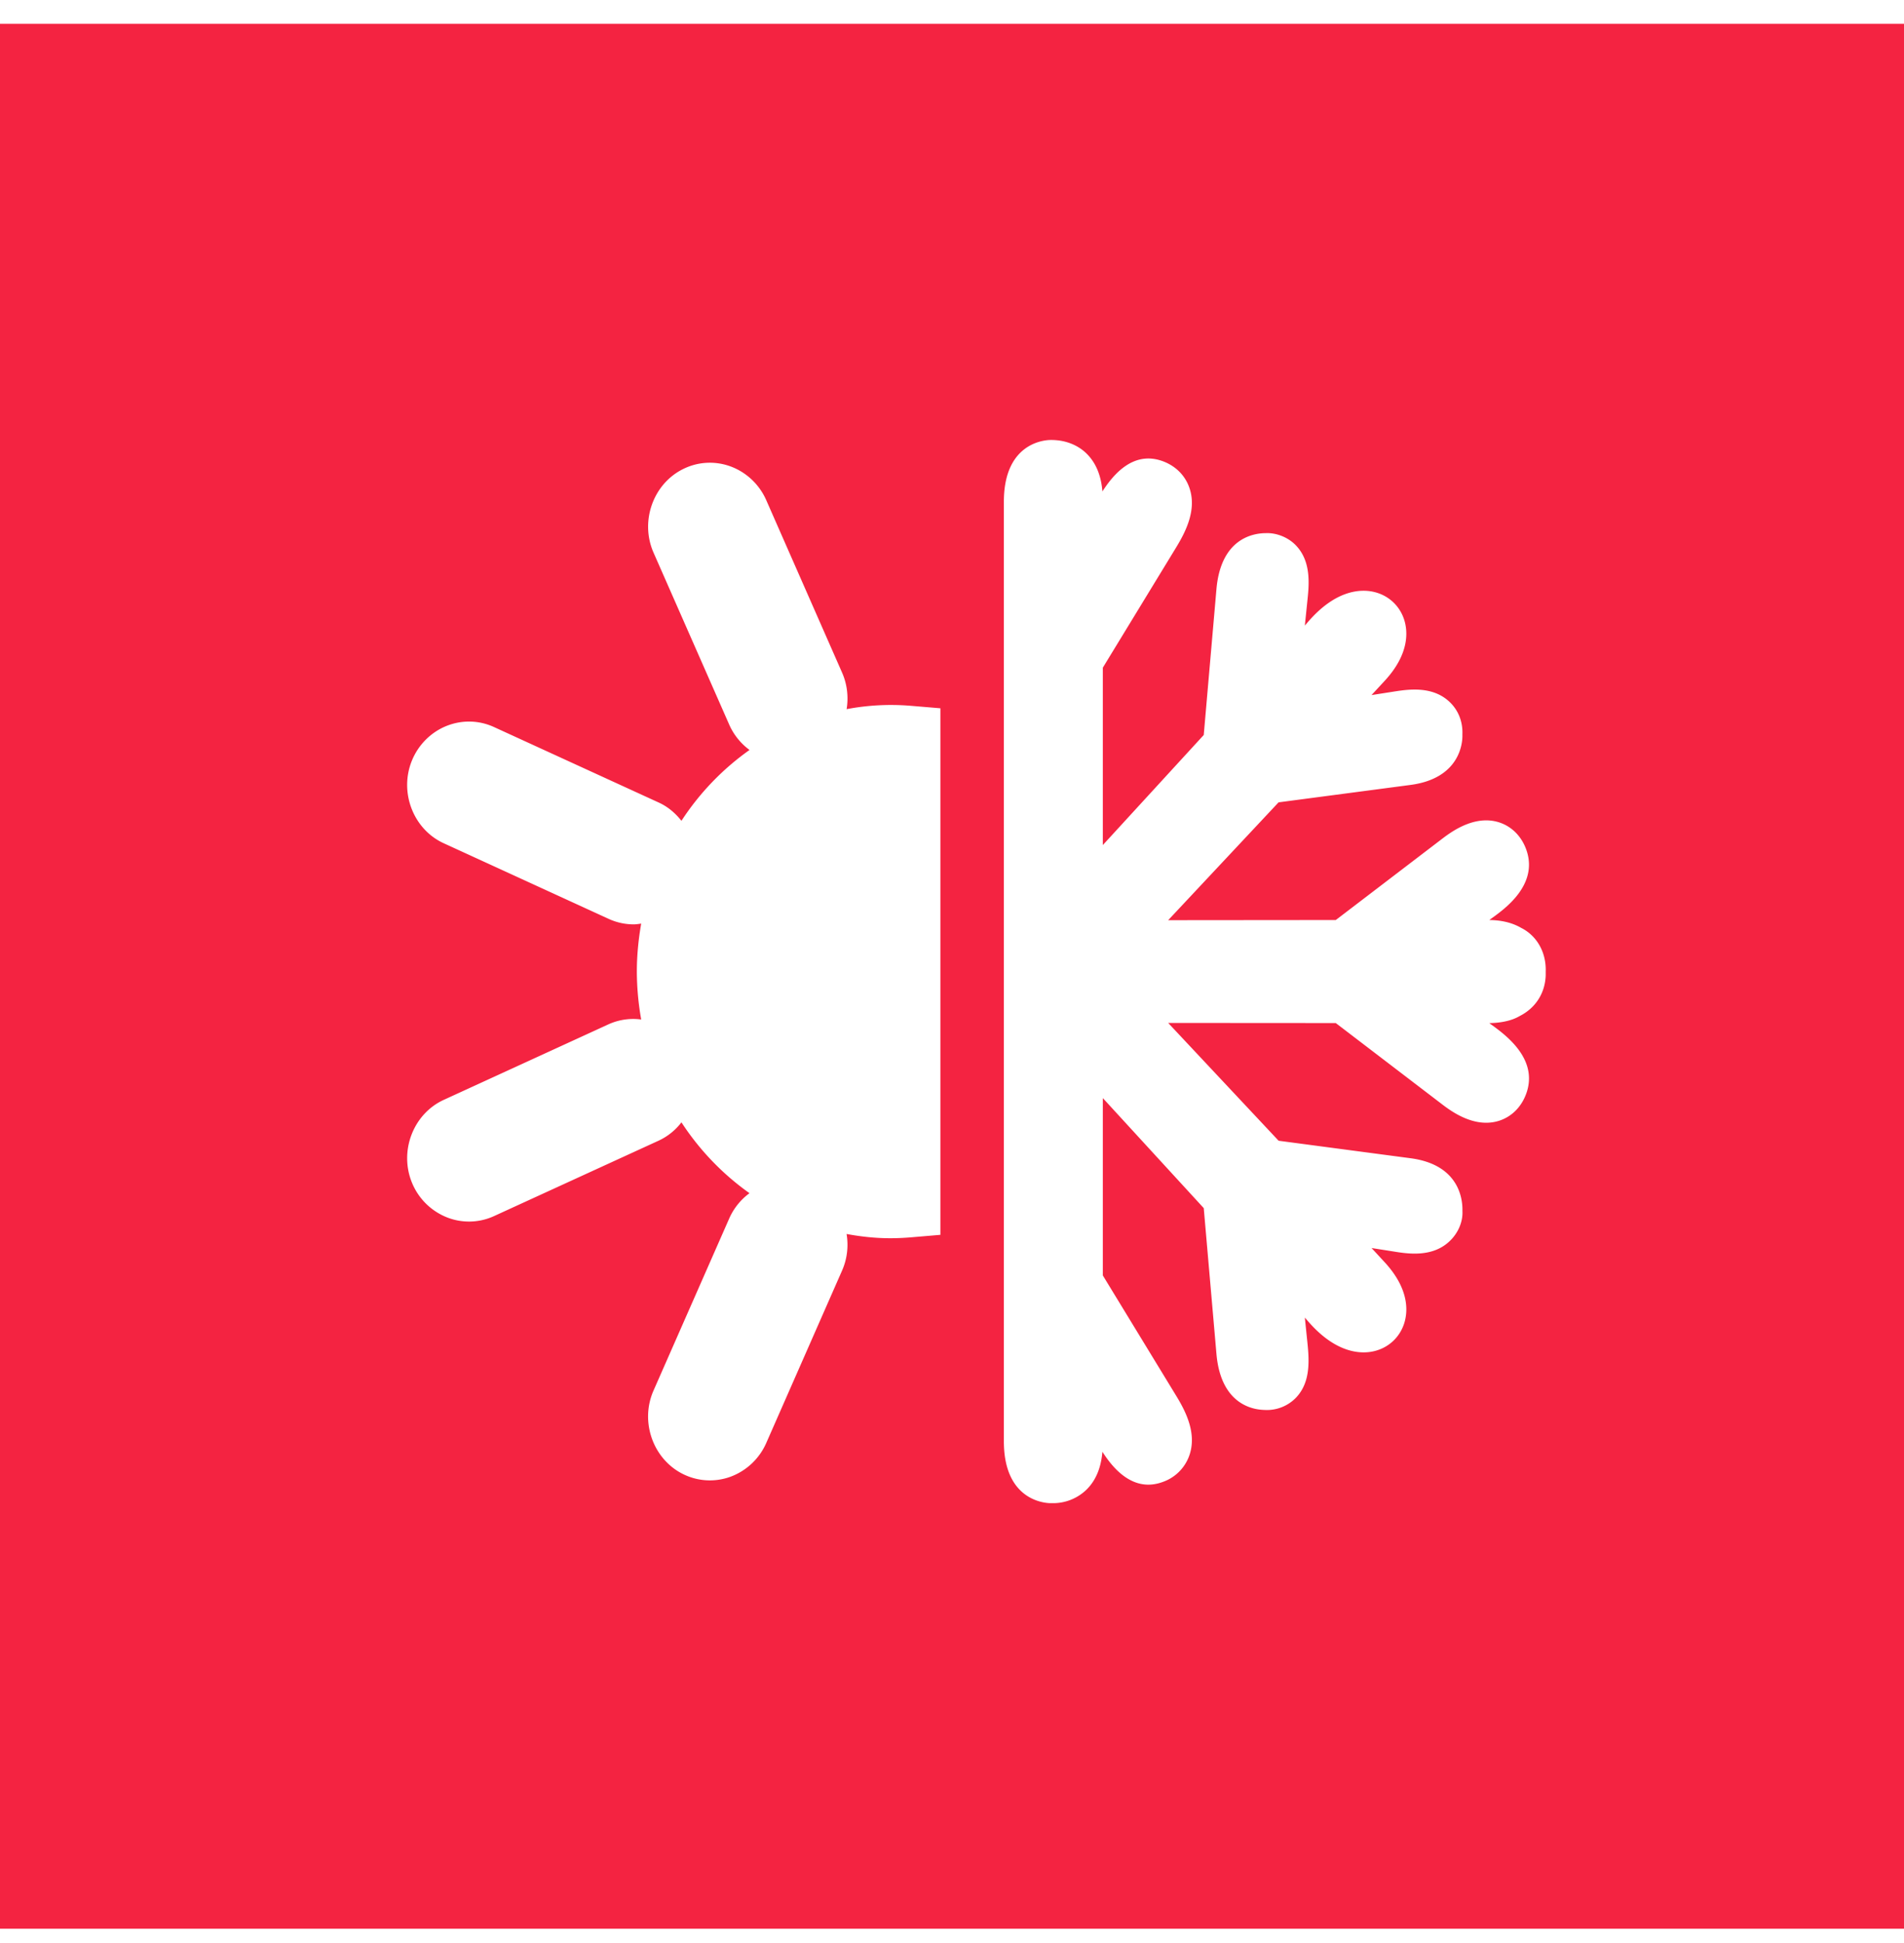 <svg width="50" height="51" viewBox="0 0 50 51" xmlns="http://www.w3.org/2000/svg"><title>Fill 1</title><path d="M16.724 25.502c0-.43.043-.85.114-1.259-.066.009-.133.02-.2.02a1.58 1.58 0 0 1-.658-.146l-4.327-1.983c-.8-.365-1.175-1.34-.836-2.17.17-.417.503-.749.915-.912.406-.16.848-.149 1.244.033l4.327 1.982c.24.11.436.28.592.478a6.878 6.878 0 0 1 1.788-1.86 1.656 1.656 0 0 1-.528-.653l-1.993-4.527c-.36-.82-.012-1.804.776-2.193a1.574 1.574 0 0 1 1.245-.07c.416.152.758.474.939.886l1.992 4.528c.136.31.17.642.119.958a6.256 6.256 0 0 1 1.672-.089l.79.066v13.821l-.79.067c-.175.014-.35.022-.529.022-.39 0-.771-.043-1.144-.111.052.316.018.648-.118.958l-1.992 4.528a1.652 1.652 0 0 1-.94.886 1.581 1.581 0 0 1-1.244-.07c-.789-.39-1.137-1.374-.776-2.193l1.993-4.528a1.65 1.65 0 0 1 .527-.652 6.892 6.892 0 0 1-1.787-1.86 1.6 1.6 0 0 1-.592.478l-4.327 1.982a1.576 1.576 0 0 1-1.245.032 1.651 1.651 0 0 1-.914-.911c-.339-.831.037-1.805.837-2.171l4.326-1.983a1.57 1.57 0 0 1 .858-.126 7.347 7.347 0 0 1-.114-1.258zm9.638-12.33c0-1.502 1.003-1.615 1.204-1.623.467-.011.783.178.957.346.302.29.4.674.427 1.004.3-.466.825-1.076 1.591-.791.335.125.581.372.693.696.195.563-.082 1.13-.346 1.562l-1.927 3.159v4.656l2.65-2.889.333-3.823c.116-1.345.974-1.475 1.298-1.475.274-.012.585.106.792.324.409.429.343 1.04.295 1.486l-.063.615.088-.101c.726-.839 1.375-.854 1.695-.788.394.08.702.355.825.735.094.29.152.886-.51 1.604l-.347.375.553-.086c.391-.062 1.022-.162 1.475.246.248.222.374.535.358.883.009.215-.066 1.145-1.364 1.316l-3.463.457-2.899 3.093 4.401-.004 2.78-2.122c.236-.18.859-.653 1.514-.44.35.114.617.4.731.782.26.873-.583 1.482-.9 1.712l-.093.067c.229.004.543.037.835.206.382.19.631.583.646 1.054l.001.045-.001.037v.108c-.015.468-.264.86-.687 1.073-.191.112-.456.177-.794.184l.05.037c.36.26 1.202.868.944 1.74-.115.385-.381.67-.732.784-.655.212-1.279-.26-1.513-.439l-2.781-2.124-4.401-.003 2.9 3.092 3.463.459c1.297.17 1.372 1.1 1.364 1.381.017.282-.111.596-.36.818-.455.41-1.09.308-1.466.246l-.56-.088.346.375c.663.72.604 1.315.51 1.605-.123.38-.431.655-.825.735-.32.066-.968.05-1.695-.788l-.088-.101.055.537c.056.524.122 1.135-.287 1.565a1.063 1.063 0 0 1-.833.322c-.2-.006-1.136-.065-1.257-1.476l-.333-3.821-2.65-2.888v4.655l1.927 3.16c.264.43.541.997.346 1.56a1.133 1.133 0 0 1-.693.698c-.776.291-1.31-.348-1.591-.79-.029.33-.125.712-.427 1.003a1.26 1.26 0 0 1-.896.346h-.062c-.201-.009-1.203-.124-1.203-1.624v-24.66zM0 50.625h50v-50H0v50z" fill="#F42341" fill-rule="evenodd"/></svg>